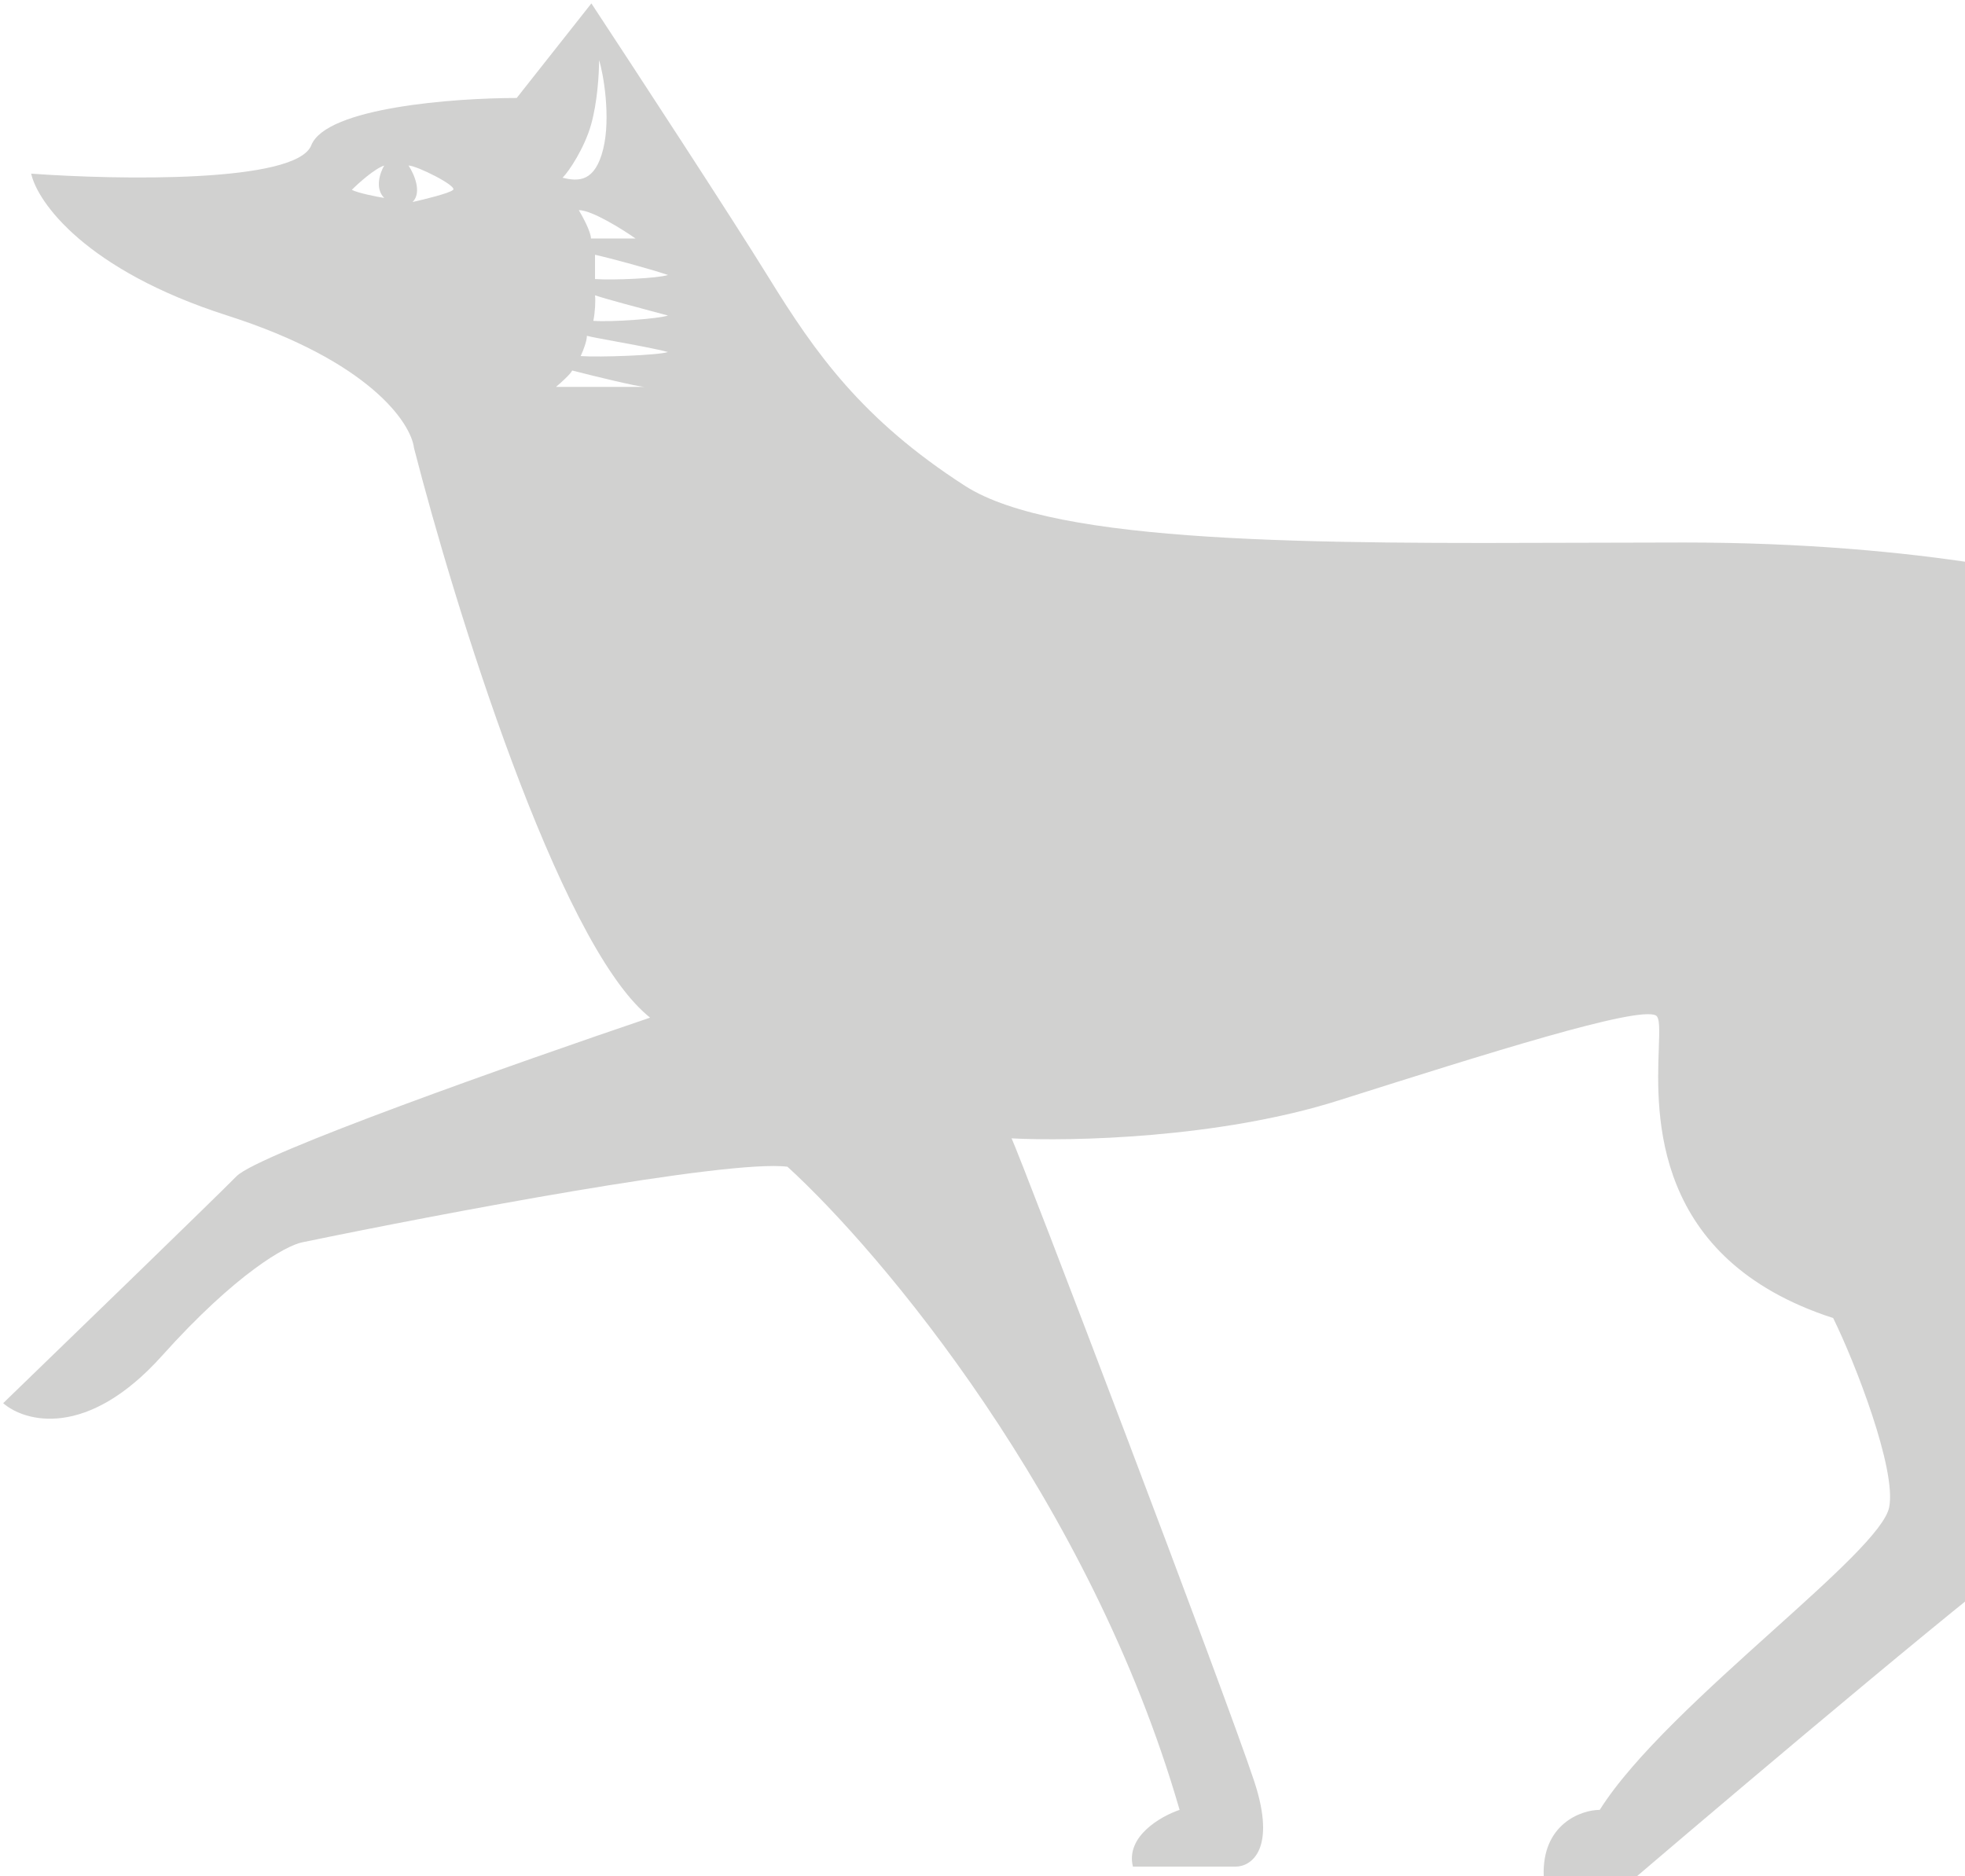 <svg width="310" height="296" viewBox="0 0 310 296" fill="none" xmlns="http://www.w3.org/2000/svg">
<path fill-rule="evenodd" clip-rule="evenodd" d="M159.581 179.606C168.91 180.103 192.281 179.606 211.135 173.637C234.702 166.175 258.27 158.714 261.216 160.206C261.867 160.536 261.798 162.47 261.694 165.411C261.327 175.777 260.517 198.659 289.202 207.958C292.639 214.922 299.218 231.834 298.04 237.803C297.331 241.393 289.12 248.783 279.643 257.313L279.642 257.313C269.422 266.512 257.728 277.038 252.378 285.554C249.432 285.554 243.226 287.822 243.54 296H258.27C276.927 280.083 315.716 247.353 321.607 243.772L323.08 215.419C340.265 218.404 377.286 228.252 387.891 243.772C398.496 259.291 405.076 278.093 407.04 285.554C405.076 286.549 401.442 290.031 402.621 296H415.877L418.823 287.047C419.805 284.56 420.296 276.899 414.404 266.155C408.513 255.411 397.22 223.875 392.31 209.45C379.544 206.963 354.602 198.109 356.959 182.59C357.697 177.729 358.712 173.711 359.681 169.88C362.578 158.419 365.055 148.622 358.432 122.901C366.288 131.357 383.767 153.044 390.837 172.144C399.675 196.02 443.864 249.741 505.729 216.911C498.855 214.424 479.804 202.586 458.594 175.129C432.08 140.807 411.459 116.932 389.364 102.009C371.688 90.071 346.648 92.061 336.337 94.548C328.481 91.564 303.343 85.595 265.635 85.595C260.391 85.595 255.11 85.613 249.844 85.632H249.841H249.838H249.835H249.832H249.83H249.827H249.824H249.821C207.761 85.779 166.613 85.923 152.216 76.641C136.013 66.196 128.648 55.75 121.283 43.812C115.392 34.262 100.171 10.983 93.297 0.537L81.513 15.46C71.694 15.46 51.465 16.952 49.108 22.921C46.751 28.89 18.667 28.392 4.919 27.398C5.901 31.874 13.462 42.618 35.851 49.781C58.24 56.944 64.82 66.693 65.311 70.672C71.694 95.543 87.994 148.269 102.135 160.206L102.556 160.562C81.589 167.662 40.8 182.053 37.324 185.574C33.789 189.156 11.302 210.942 0.5 221.388C3.937 224.373 13.757 227.059 25.541 213.927C37.324 200.795 45.18 196.518 47.635 196.02C69.239 191.543 114.802 182.888 124.229 184.082C138.959 197.512 171.954 236.609 186.094 285.554C183.148 286.549 177.551 289.733 178.729 294.508H194.932C197.387 294.508 201.413 291.822 197.878 281.078C193.459 267.647 161.054 182.59 159.581 179.606ZM55.499 29.955C56.565 28.889 59.081 26.629 60.615 26.118C59.976 27.183 59.081 29.699 60.615 31.234C59.336 31.021 56.522 30.466 55.499 29.955ZM65.091 31.873C66.626 30.338 65.304 27.397 64.452 26.118C65.731 26.118 72.126 29.315 71.487 29.955C70.975 30.466 67.01 31.447 65.091 31.873ZM88.754 28.04C89.82 26.974 92.207 23.308 93.231 19.726C94.254 16.145 94.51 11.625 94.51 9.494C95.149 11.412 96.415 18.502 95.149 23.563C93.87 28.68 91.312 28.68 88.754 28.04ZM93.231 37.631C93.231 36.607 91.952 34.22 91.312 33.154C93.359 33.154 98.134 36.138 100.265 37.631H93.231ZM93.871 44.028C96.856 44.241 103.848 43.9 105.383 43.388C102.047 42.264 95.672 40.593 93.871 40.191V44.028ZM105.382 49.785C103.847 50.297 96.591 50.835 93.607 50.622C93.87 49.325 93.978 47.489 93.87 46.588C95.207 47.075 101.108 48.647 104.537 49.56L104.538 49.561L104.539 49.561L105.382 49.785ZM91.604 56.181C94.588 56.395 103.847 56.055 105.382 55.543C103.5 55.041 99.895 54.379 96.957 53.84L96.957 53.84C94.904 53.463 93.177 53.146 92.591 52.985C92.591 53.773 92.041 55.272 91.604 56.181ZM90.267 58.457C90.031 59.007 88.465 60.412 87.711 61.045H101.8C100.647 61.045 93.631 59.32 90.267 58.457ZM480.361 203.313C485.487 207.347 496.23 215.578 498.196 216.233C491.311 218.842 475.555 223.987 467.62 223.696L475.992 217.053L468.984 209.408L479.177 208.953L476.629 199.853C477.438 200.666 479.317 202.495 480.361 203.313Z" fill="#1D1916" fill-opacity="0.2"/>
</svg>
